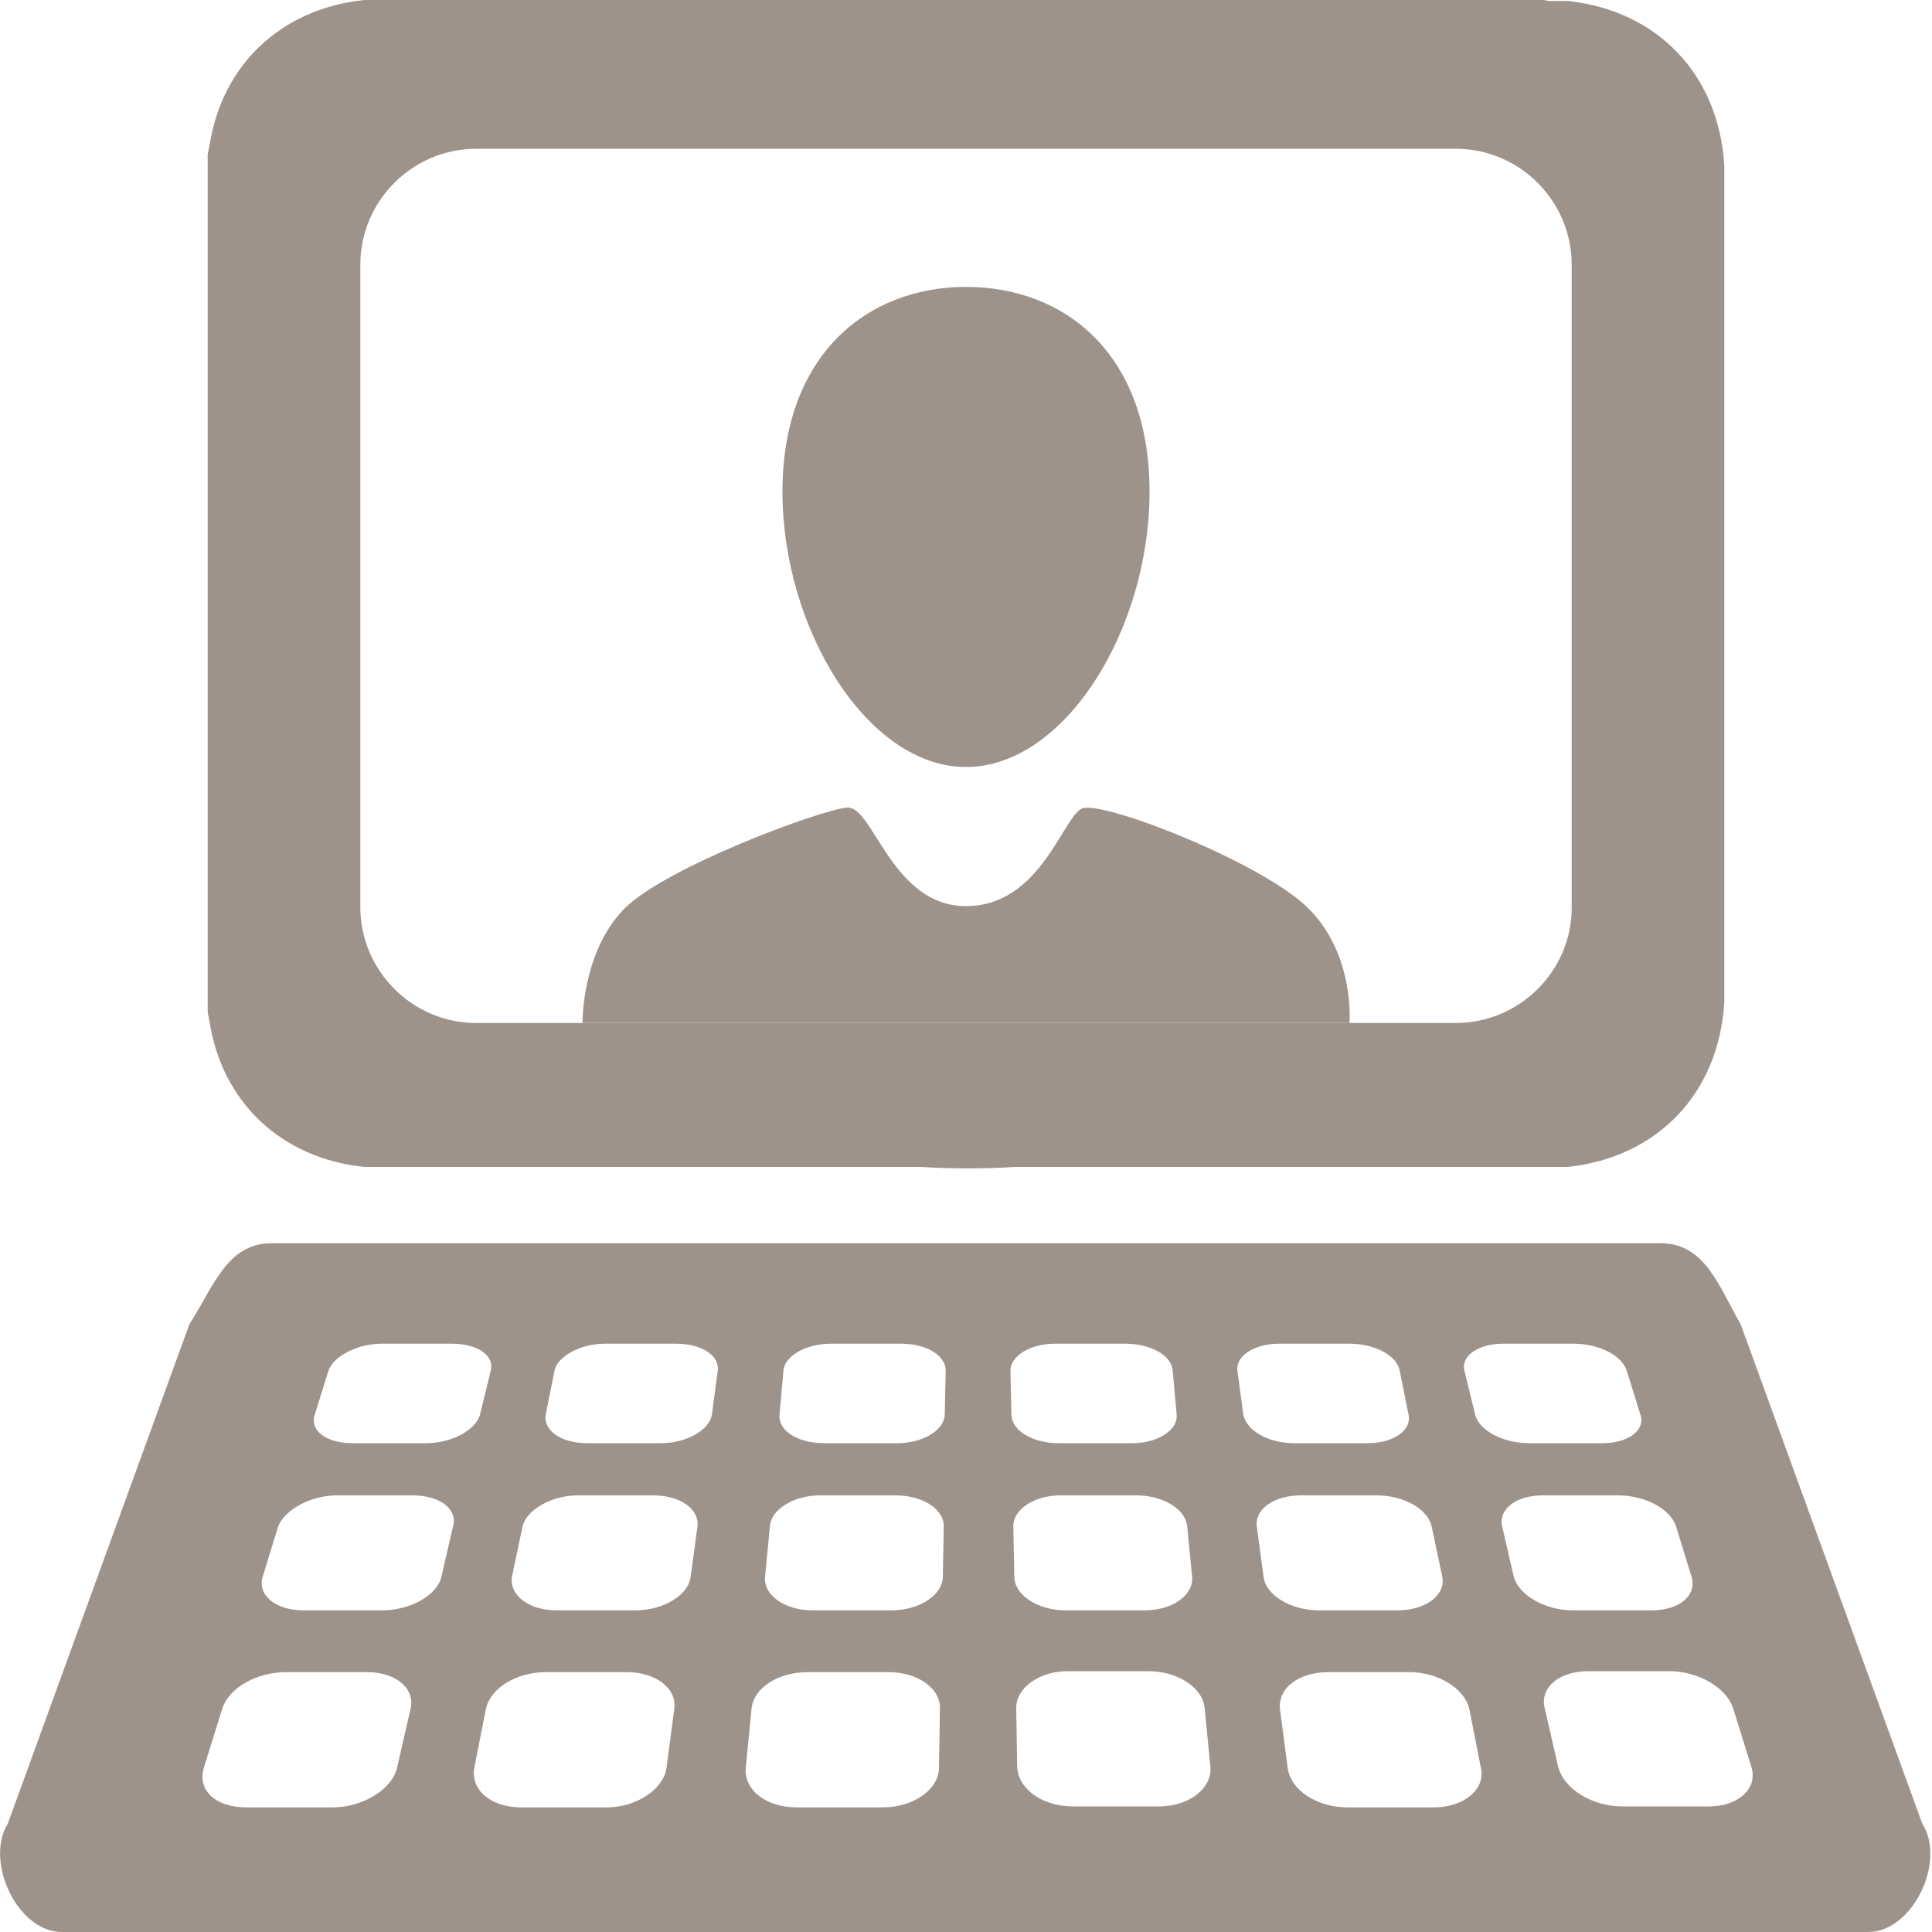 <?xml version="1.0" encoding="utf-8"?>
<!-- Generator: Adobe Illustrator 21.0.0, SVG Export Plug-In . SVG Version: 6.00 Build 0)  -->
<svg version="1.1" id="Layer_1" xmlns="http://www.w3.org/2000/svg" xmlns:xlink="http://www.w3.org/1999/xlink" x="0px" y="0px"
	 viewBox="0 0 200 200" style="enable-background:new 0 0 200 200;" xml:space="preserve">
<style type="text/css">
	.st0{fill:#9D938B;}
</style>
<g>
	<path class="st0" d="M171.9,128.7H28.1c-4.6,0-6,4.5-8.5,8.4L0.8,188.8c-2.4,3.9,1,11.2,5.6,11.2h187c4.6,0,8.1-7.3,5.6-11.2
		l-18.8-51.7C177.9,133.1,176.5,128.7,171.9,128.7L171.9,128.7L171.9,128.7z M176.9,187H168c-3.2,0-6.1-1.8-6.7-4.1l-1.4-6.1
		c-0.5-2.1,1.5-3.8,4.5-3.8h8.4c3,0,5.9,1.7,6.6,3.8l1.9,6.1C182,185.1,180,187,176.9,187z M171,166.7h-8.2c-2.9,0-5.6-1.6-6.1-3.5
		l-1.2-5.2c-0.4-1.8,1.5-3.2,4.2-3.2h7.8c2.8,0,5.4,1.4,6,3.2l1.6,5.2C175.7,165.1,173.9,166.7,171,166.7z M165.9,149.4h-7.6
		c-2.7,0-5.2-1.3-5.6-3l-1.1-4.5c-0.4-1.5,1.4-2.8,4-2.8h7.3c2.6,0,5,1.2,5.5,2.8l1.4,4.5C170.4,148,168.6,149.4,165.9,149.4z
		 M144.7,166.7h-8.2c-2.9,0-5.5-1.6-5.7-3.5l-0.7-5.2c-0.2-1.8,1.8-3.2,4.6-3.2h7.8c2.8,0,5.3,1.4,5.7,3.2l1.1,5.2
		C149.7,165.1,147.6,166.7,144.7,166.7z M141.6,149.4H134c-2.7,0-5-1.3-5.3-3l-0.6-4.5c-0.2-1.5,1.7-2.8,4.3-2.8h7.3
		c2.6,0,4.9,1.2,5.2,2.8l0.9,4.5C146.2,148,144.3,149.4,141.6,149.4L141.6,149.4z M120,187h-8.9c-3.2,0-5.7-1.8-5.8-4.1l-0.1-6.1
		c0-2.1,2.4-3.8,5.3-3.8h8.4c3,0,5.6,1.7,5.8,3.8l0.6,6.1C125.5,185.1,123.1,187,120,187L120,187z M118.5,166.7h-8.2
		c-2.9,0-5.3-1.6-5.3-3.5l-0.1-5.2c0-1.8,2.2-3.2,4.9-3.2h7.8c2.8,0,5.1,1.4,5.3,3.2l0.5,5.2C123.6,165.1,121.4,166.7,118.5,166.7z
		 M117.2,149.4h-7.6c-2.7,0-4.9-1.3-4.9-3l-0.1-4.5c0-1.5,2-2.8,4.6-2.8h7.3c2.6,0,4.8,1.2,4.9,2.8l0.4,4.5
		C122,148,119.9,149.4,117.2,149.4L117.2,149.4z M92.9,149.4h-7.6c-2.7,0-4.8-1.3-4.6-3l0.4-4.5c0.1-1.5,2.3-2.8,4.9-2.8h7.3
		c2.6,0,4.6,1.2,4.6,2.8l-0.1,4.5C97.8,148,95.6,149.4,92.9,149.4L92.9,149.4z M84.9,154.8h7.8c2.8,0,5,1.4,5,3.2l-0.1,5.2
		c0,1.9-2.4,3.5-5.3,3.5h-8.2c-2.9,0-5.1-1.6-4.9-3.5l0.5-5.2C79.8,156.3,82.1,154.8,84.9,154.8L84.9,154.8z M83.6,173.1H92
		c3,0,5.4,1.7,5.3,3.8l-0.1,6.1c0,2.2-2.6,4.1-5.8,4.1h-8.9c-3.2,0-5.5-1.8-5.3-4.1l0.6-6.1C78,174.7,80.6,173.1,83.6,173.1z
		 M68.4,149.4h-7.6c-2.7,0-4.6-1.3-4.3-3l0.9-4.5c0.3-1.5,2.7-2.8,5.2-2.8H70c2.6,0,4.5,1.2,4.3,2.8l-0.6,4.5
		C73.5,148,71.1,149.4,68.4,149.4z M59.8,154.8h7.8c2.8,0,4.8,1.4,4.6,3.2l-0.7,5.2c-0.2,1.9-2.8,3.5-5.7,3.5h-8.2
		c-2.9,0-4.9-1.6-4.6-3.5l1.1-5.2C54.5,156.3,57.1,154.8,59.8,154.8L59.8,154.8z M44.1,149.4h-7.6c-2.7,0-4.5-1.3-3.9-3l1.4-4.5
		c0.5-1.5,3-2.8,5.5-2.8h7.3c2.6,0,4.4,1.2,4,2.8l-1.1,4.5C49.3,148,46.8,149.4,44.1,149.4L44.1,149.4z M34.9,154.8h7.8
		c2.8,0,4.7,1.4,4.2,3.2l-1.2,5.2c-0.4,1.9-3.2,3.5-6.1,3.5h-8.2c-2.9,0-4.8-1.6-4.2-3.5l1.6-5.2C29.5,156.3,32.1,154.8,34.9,154.8z
		 M29.6,173.1H38c3,0,5,1.7,4.5,3.8l-1.4,6.1c-0.5,2.2-3.5,4.1-6.7,4.1h-8.9c-3.2,0-5.1-1.8-4.4-4.1l1.9-6.1
		C23.7,174.7,26.6,173.1,29.6,173.1L29.6,173.1z M56.5,173.1h8.4c3,0,5.2,1.7,4.9,3.8l-0.8,6.1c-0.3,2.2-3.1,4.1-6.2,4.1H54
		c-3.2,0-5.3-1.8-4.9-4.1l1.2-6.1C50.8,174.7,53.5,173.1,56.5,173.1L56.5,173.1z M137.5,173.1h8.4c3,0,5.7,1.7,6.2,3.8l1.2,6.1
		c0.5,2.2-1.7,4.1-4.9,4.1h-8.9c-3.2,0-5.9-1.8-6.2-4.1l-0.8-6.1C132.3,174.7,134.5,173.1,137.5,173.1L137.5,173.1z"/>
	<g>
		<path class="st0" d="M139.7,105.9H60.3c0,0-0.1-7.3,4.3-11.8c4.2-4.3,20.4-10.3,23.1-10.5s4.6,10.2,12.3,10.2s10-9.2,12-10.1
			s18.2,5.4,23.2,10.1C140.3,98.6,139.7,105.9,139.7,105.9z"/>
		<path class="st0" d="M100,29.7c10.2,0,19,6.9,19,21.2s-8.8,28.5-19,28.5S81,65.1,81,50.9S89.8,29.7,100,29.7
			C100,29.7,100,29.7,100,29.7z"/>
		<path class="st0" d="M159.8,0H40.2l-0.5,0l0,0l-0.5,0l0,0l-0.5,0h0l-0.5,0h0l-0.5,0c-8.6,0.9-14.7,6.7-16,15l0,0l-0.1,0.5l0,0
			l-0.1,0.5l0,0l0,0.5l0,0l0,0.5c0,0.3,0,0.7,0,1l0,0v0.5l0,0v83.8c0,0.5,0,1,0,1.5l0,0.5l0,0l0,0.5l0,0l0.1,0.5l0,0l0.1,0.5l0,0
			c1.3,8.3,7.4,14.1,16,15l0.5,0h0l0.5,0h0l0.5,0l0,0l0.5,0l0,0h0.5h55.1c3.3,0.2,6.6,0.2,9.8,0h54.7h0.5l0,0l0.5,0l0,0
			c0.2,0,0.3,0,0.5,0l0,0l0.5,0l0,0l0.5,0c9.3-1,15.6-7.6,16.2-17c0-0.3,0-0.7,0-1V18.6v-0.5l0-1c-0.6-9.4-6.9-16-16.2-17l-0.5,0
			l0,0l-0.5,0l0,0c-0.2,0-0.3,0-0.5,0l0,0l-0.5,0l0,0L159.8,0L159.8,0L159.8,0z M150.7,105.9H49.3c-6.6,0-12-5.4-12-12V27.4
			c0-6.6,5.4-12,12-12h101.4c6.6,0,12,5.4,12,12v66.6C162.7,100.5,157.3,105.9,150.7,105.9z"/>
	</g>
</g>
</svg>
